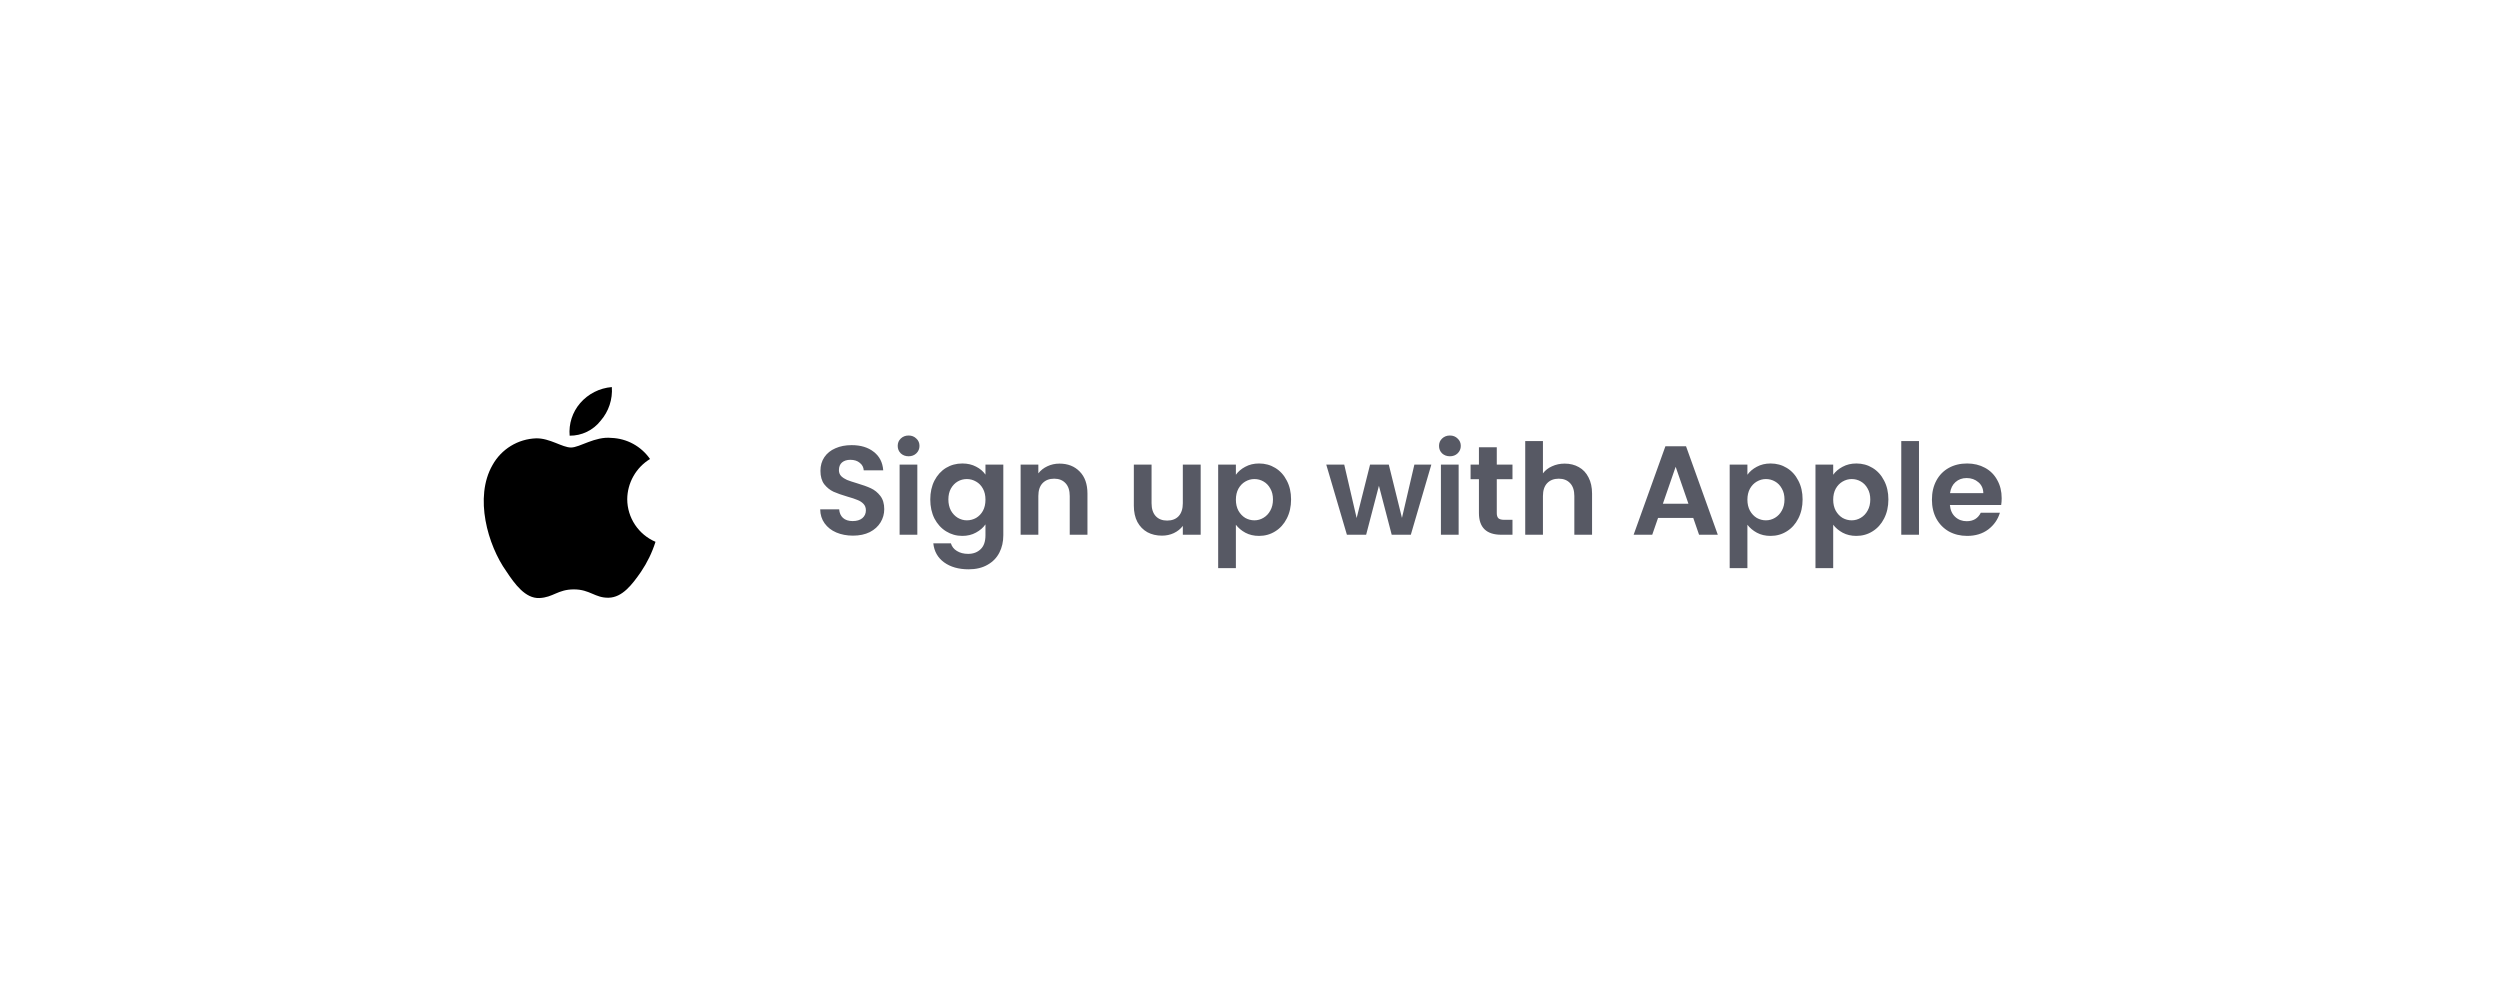 <svg width="237" height="93" viewBox="0 0 237 93" fill="none" xmlns="http://www.w3.org/2000/svg">
<g filter="url(#filter0_d_241_613)">
<rect x="24.858" y="16.694" width="187.284" height="44.001" rx="22.001" fill="white" shape-rendering="crispEdges"/>
<path d="M56.942 31.884C57.32 31.448 57.608 30.942 57.79 30.395C57.972 29.847 58.044 29.269 58.002 28.694C56.842 28.788 55.764 29.333 55.002 30.214C54.637 30.636 54.361 31.127 54.189 31.657C54.017 32.188 53.954 32.748 54.002 33.304C54.568 33.309 55.128 33.183 55.638 32.937C56.148 32.691 56.594 32.33 56.942 31.884V31.884ZM59.462 39.324C59.469 38.558 59.671 37.806 60.049 37.139C60.426 36.472 60.968 35.913 61.622 35.514C61.209 34.919 60.664 34.429 60.028 34.081C59.393 33.734 58.686 33.54 57.962 33.514C56.402 33.354 54.962 34.424 54.132 34.424C53.302 34.424 52.132 33.534 50.832 33.554C49.982 33.582 49.154 33.83 48.429 34.273C47.703 34.717 47.105 35.34 46.692 36.084C44.932 39.144 46.242 43.694 48.002 46.164C48.802 47.374 49.802 48.744 51.122 48.694C52.442 48.644 52.872 47.874 54.402 47.874C55.932 47.874 56.402 48.694 57.702 48.664C59.002 48.634 59.922 47.424 60.762 46.214C61.357 45.335 61.822 44.375 62.142 43.364C61.35 43.026 60.673 42.463 60.197 41.745C59.721 41.027 59.465 40.185 59.462 39.324V39.324Z" fill="black"/>
<path d="M80.862 42.779C80.278 42.779 79.75 42.678 79.278 42.478C78.814 42.279 78.446 41.99 78.174 41.614C77.902 41.239 77.762 40.794 77.754 40.282H79.554C79.578 40.627 79.698 40.898 79.914 41.099C80.138 41.298 80.442 41.398 80.826 41.398C81.218 41.398 81.526 41.306 81.75 41.123C81.974 40.931 82.086 40.682 82.086 40.379C82.086 40.13 82.01 39.926 81.858 39.767C81.706 39.606 81.514 39.483 81.282 39.395C81.058 39.298 80.746 39.194 80.346 39.083C79.802 38.922 79.358 38.767 79.014 38.614C78.678 38.455 78.386 38.218 78.138 37.907C77.898 37.587 77.778 37.163 77.778 36.635C77.778 36.139 77.902 35.706 78.15 35.339C78.398 34.971 78.746 34.691 79.194 34.498C79.642 34.298 80.154 34.199 80.73 34.199C81.594 34.199 82.294 34.41 82.83 34.834C83.374 35.251 83.674 35.834 83.73 36.587H81.882C81.866 36.298 81.742 36.062 81.51 35.879C81.286 35.687 80.986 35.59 80.61 35.59C80.282 35.59 80.018 35.675 79.818 35.843C79.626 36.011 79.53 36.255 79.53 36.575C79.53 36.798 79.602 36.986 79.746 37.139C79.898 37.282 80.082 37.403 80.298 37.498C80.522 37.587 80.834 37.691 81.234 37.81C81.778 37.971 82.222 38.13 82.566 38.291C82.91 38.45 83.206 38.691 83.454 39.011C83.702 39.331 83.826 39.751 83.826 40.27C83.826 40.718 83.71 41.135 83.478 41.519C83.246 41.903 82.906 42.211 82.458 42.443C82.01 42.666 81.478 42.779 80.862 42.779ZM86.135 35.255C85.839 35.255 85.591 35.163 85.391 34.978C85.199 34.786 85.103 34.55 85.103 34.27C85.103 33.99 85.199 33.758 85.391 33.575C85.591 33.383 85.839 33.286 86.135 33.286C86.431 33.286 86.675 33.383 86.867 33.575C87.067 33.758 87.167 33.99 87.167 34.27C87.167 34.55 87.067 34.786 86.867 34.978C86.675 35.163 86.431 35.255 86.135 35.255ZM86.963 36.047V42.694H85.283V36.047H86.963ZM91.226 35.938C91.722 35.938 92.158 36.038 92.534 36.239C92.91 36.431 93.206 36.682 93.422 36.995V36.047H95.114V42.742C95.114 43.358 94.99 43.907 94.742 44.386C94.494 44.874 94.122 45.258 93.626 45.538C93.13 45.827 92.53 45.971 91.826 45.971C90.882 45.971 90.106 45.751 89.498 45.31C88.898 44.87 88.558 44.27 88.478 43.511H90.146C90.234 43.815 90.422 44.054 90.71 44.23C91.006 44.414 91.362 44.507 91.778 44.507C92.266 44.507 92.662 44.358 92.966 44.062C93.27 43.775 93.422 43.334 93.422 42.742V41.711C93.206 42.023 92.906 42.282 92.522 42.49C92.146 42.699 91.714 42.803 91.226 42.803C90.666 42.803 90.154 42.658 89.69 42.37C89.226 42.083 88.858 41.678 88.586 41.158C88.322 40.63 88.19 40.026 88.19 39.346C88.19 38.675 88.322 38.078 88.586 37.559C88.858 37.038 89.222 36.639 89.678 36.358C90.142 36.078 90.658 35.938 91.226 35.938ZM93.422 39.37C93.422 38.962 93.342 38.614 93.182 38.327C93.022 38.031 92.806 37.806 92.534 37.654C92.262 37.495 91.97 37.414 91.658 37.414C91.346 37.414 91.058 37.49 90.794 37.642C90.53 37.794 90.314 38.019 90.146 38.315C89.986 38.602 89.906 38.947 89.906 39.346C89.906 39.746 89.986 40.099 90.146 40.403C90.314 40.699 90.53 40.926 90.794 41.087C91.066 41.246 91.354 41.327 91.658 41.327C91.97 41.327 92.262 41.251 92.534 41.099C92.806 40.938 93.022 40.715 93.182 40.426C93.342 40.13 93.422 39.779 93.422 39.37ZM100.439 35.95C101.231 35.95 101.871 36.203 102.359 36.706C102.847 37.203 103.091 37.898 103.091 38.794V42.694H101.411V39.023C101.411 38.495 101.279 38.09 101.015 37.81C100.751 37.523 100.391 37.379 99.935 37.379C99.471 37.379 99.103 37.523 98.831 37.81C98.567 38.09 98.435 38.495 98.435 39.023V42.694H96.755V36.047H98.435V36.874C98.659 36.587 98.943 36.362 99.287 36.203C99.639 36.035 100.023 35.95 100.439 35.95ZM113.824 36.047V42.694H112.132V41.855C111.916 42.142 111.632 42.37 111.28 42.538C110.936 42.699 110.56 42.779 110.152 42.779C109.632 42.779 109.172 42.67 108.772 42.455C108.372 42.23 108.056 41.907 107.824 41.483C107.6 41.05 107.488 40.538 107.488 39.947V36.047H109.168V39.706C109.168 40.234 109.3 40.642 109.564 40.931C109.828 41.211 110.188 41.35 110.644 41.35C111.108 41.35 111.472 41.211 111.736 40.931C112 40.642 112.132 40.234 112.132 39.706V36.047H113.824ZM117.162 37.007C117.378 36.703 117.674 36.45 118.05 36.251C118.434 36.042 118.87 35.938 119.358 35.938C119.926 35.938 120.438 36.078 120.894 36.358C121.358 36.639 121.722 37.038 121.986 37.559C122.258 38.071 122.394 38.666 122.394 39.346C122.394 40.026 122.258 40.63 121.986 41.158C121.722 41.678 121.358 42.083 120.894 42.37C120.438 42.658 119.926 42.803 119.358 42.803C118.87 42.803 118.438 42.703 118.062 42.502C117.694 42.303 117.394 42.05 117.162 41.746V45.862H115.482V36.047H117.162V37.007ZM120.678 39.346C120.678 38.947 120.594 38.602 120.426 38.315C120.266 38.019 120.05 37.794 119.778 37.642C119.514 37.49 119.226 37.414 118.914 37.414C118.61 37.414 118.322 37.495 118.05 37.654C117.786 37.806 117.57 38.031 117.402 38.327C117.242 38.623 117.162 38.971 117.162 39.37C117.162 39.77 117.242 40.118 117.402 40.414C117.57 40.711 117.786 40.938 118.05 41.099C118.322 41.251 118.61 41.327 118.914 41.327C119.226 41.327 119.514 41.246 119.778 41.087C120.05 40.926 120.266 40.699 120.426 40.403C120.594 40.106 120.678 39.755 120.678 39.346ZM135.69 36.047L133.746 42.694H131.934L130.722 38.05L129.51 42.694H127.686L125.73 36.047H127.434L128.61 41.111L129.882 36.047H131.658L132.906 41.099L134.082 36.047H135.69ZM137.451 35.255C137.155 35.255 136.907 35.163 136.707 34.978C136.515 34.786 136.419 34.55 136.419 34.27C136.419 33.99 136.515 33.758 136.707 33.575C136.907 33.383 137.155 33.286 137.451 33.286C137.747 33.286 137.991 33.383 138.183 33.575C138.383 33.758 138.483 33.99 138.483 34.27C138.483 34.55 138.383 34.786 138.183 34.978C137.991 35.163 137.747 35.255 137.451 35.255ZM138.279 36.047V42.694H136.599V36.047H138.279ZM141.895 37.426V40.642C141.895 40.867 141.947 41.031 142.051 41.135C142.163 41.23 142.347 41.279 142.603 41.279H143.383V42.694H142.327C140.911 42.694 140.203 42.007 140.203 40.63V37.426H139.411V36.047H140.203V34.403H141.895V36.047H143.383V37.426H141.895ZM148.335 35.95C148.839 35.95 149.287 36.062 149.679 36.286C150.071 36.502 150.375 36.827 150.591 37.258C150.815 37.682 150.927 38.194 150.927 38.794V42.694H149.247V39.023C149.247 38.495 149.115 38.09 148.851 37.81C148.587 37.523 148.227 37.379 147.771 37.379C147.307 37.379 146.939 37.523 146.667 37.81C146.403 38.09 146.271 38.495 146.271 39.023V42.694H144.591V33.815H146.271V36.874C146.487 36.587 146.775 36.362 147.135 36.203C147.495 36.035 147.895 35.95 148.335 35.95ZM160.52 41.099H157.184L156.632 42.694H154.868L157.88 34.306H159.836L162.848 42.694H161.072L160.52 41.099ZM160.064 39.755L158.852 36.251L157.64 39.755H160.064ZM165.654 37.007C165.87 36.703 166.166 36.45 166.542 36.251C166.926 36.042 167.362 35.938 167.85 35.938C168.418 35.938 168.93 36.078 169.386 36.358C169.85 36.639 170.214 37.038 170.478 37.559C170.75 38.071 170.886 38.666 170.886 39.346C170.886 40.026 170.75 40.63 170.478 41.158C170.214 41.678 169.85 42.083 169.386 42.37C168.93 42.658 168.418 42.803 167.85 42.803C167.362 42.803 166.93 42.703 166.554 42.502C166.186 42.303 165.886 42.05 165.654 41.746V45.862H163.974V36.047H165.654V37.007ZM169.17 39.346C169.17 38.947 169.086 38.602 168.918 38.315C168.758 38.019 168.542 37.794 168.27 37.642C168.006 37.49 167.718 37.414 167.406 37.414C167.102 37.414 166.814 37.495 166.542 37.654C166.278 37.806 166.062 38.031 165.894 38.327C165.734 38.623 165.654 38.971 165.654 39.37C165.654 39.77 165.734 40.118 165.894 40.414C166.062 40.711 166.278 40.938 166.542 41.099C166.814 41.251 167.102 41.327 167.406 41.327C167.718 41.327 168.006 41.246 168.27 41.087C168.542 40.926 168.758 40.699 168.918 40.403C169.086 40.106 169.17 39.755 169.17 39.346ZM173.787 37.007C174.003 36.703 174.299 36.45 174.675 36.251C175.059 36.042 175.495 35.938 175.983 35.938C176.551 35.938 177.063 36.078 177.519 36.358C177.983 36.639 178.347 37.038 178.611 37.559C178.883 38.071 179.019 38.666 179.019 39.346C179.019 40.026 178.883 40.63 178.611 41.158C178.347 41.678 177.983 42.083 177.519 42.37C177.063 42.658 176.551 42.803 175.983 42.803C175.495 42.803 175.063 42.703 174.687 42.502C174.319 42.303 174.019 42.05 173.787 41.746V45.862H172.107V36.047H173.787V37.007ZM177.303 39.346C177.303 38.947 177.219 38.602 177.051 38.315C176.891 38.019 176.675 37.794 176.403 37.642C176.139 37.49 175.851 37.414 175.539 37.414C175.235 37.414 174.947 37.495 174.675 37.654C174.411 37.806 174.195 38.031 174.027 38.327C173.867 38.623 173.787 38.971 173.787 39.37C173.787 39.77 173.867 40.118 174.027 40.414C174.195 40.711 174.411 40.938 174.675 41.099C174.947 41.251 175.235 41.327 175.539 41.327C175.851 41.327 176.139 41.246 176.403 41.087C176.675 40.926 176.891 40.699 177.051 40.403C177.219 40.106 177.303 39.755 177.303 39.346ZM181.92 33.815V42.694H180.24V33.815H181.92ZM189.759 39.227C189.759 39.467 189.743 39.682 189.711 39.874H184.851C184.891 40.355 185.059 40.73 185.355 41.002C185.651 41.275 186.015 41.41 186.447 41.41C187.071 41.41 187.515 41.142 187.779 40.606H189.591C189.399 41.246 189.031 41.775 188.487 42.191C187.943 42.599 187.275 42.803 186.483 42.803C185.843 42.803 185.267 42.663 184.755 42.383C184.251 42.094 183.855 41.691 183.567 41.17C183.287 40.651 183.147 40.05 183.147 39.37C183.147 38.682 183.287 38.078 183.567 37.559C183.847 37.038 184.239 36.639 184.743 36.358C185.247 36.078 185.827 35.938 186.483 35.938C187.115 35.938 187.679 36.075 188.175 36.346C188.679 36.618 189.067 37.007 189.339 37.511C189.619 38.007 189.759 38.578 189.759 39.227ZM188.019 38.746C188.011 38.315 187.855 37.971 187.551 37.715C187.247 37.45 186.875 37.319 186.435 37.319C186.019 37.319 185.667 37.447 185.379 37.703C185.099 37.95 184.927 38.298 184.863 38.746H188.019Z" fill="#575964"/>
</g>
<defs>
<filter id="filter0_d_241_613" x="0.858" y="0.694" width="235.284" height="92.001" filterUnits="userSpaceOnUse" color-interpolation-filters="sRGB">
<feFlood flood-opacity="0" result="BackgroundImageFix"/>
<feColorMatrix in="SourceAlpha" type="matrix" values="0 0 0 0 0 0 0 0 0 0 0 0 0 0 0 0 0 0 127 0" result="hardAlpha"/>
<feOffset dy="8"/>
<feGaussianBlur stdDeviation="12"/>
<feComposite in2="hardAlpha" operator="out"/>
<feColorMatrix type="matrix" values="0 0 0 0 0 0 0 0 0 0 0 0 0 0 0 0 0 0 0.15 0"/>
<feBlend mode="normal" in2="BackgroundImageFix" result="effect1_dropShadow_241_613"/>
<feBlend mode="normal" in="SourceGraphic" in2="effect1_dropShadow_241_613" result="shape"/>
</filter>
</defs>
</svg>
